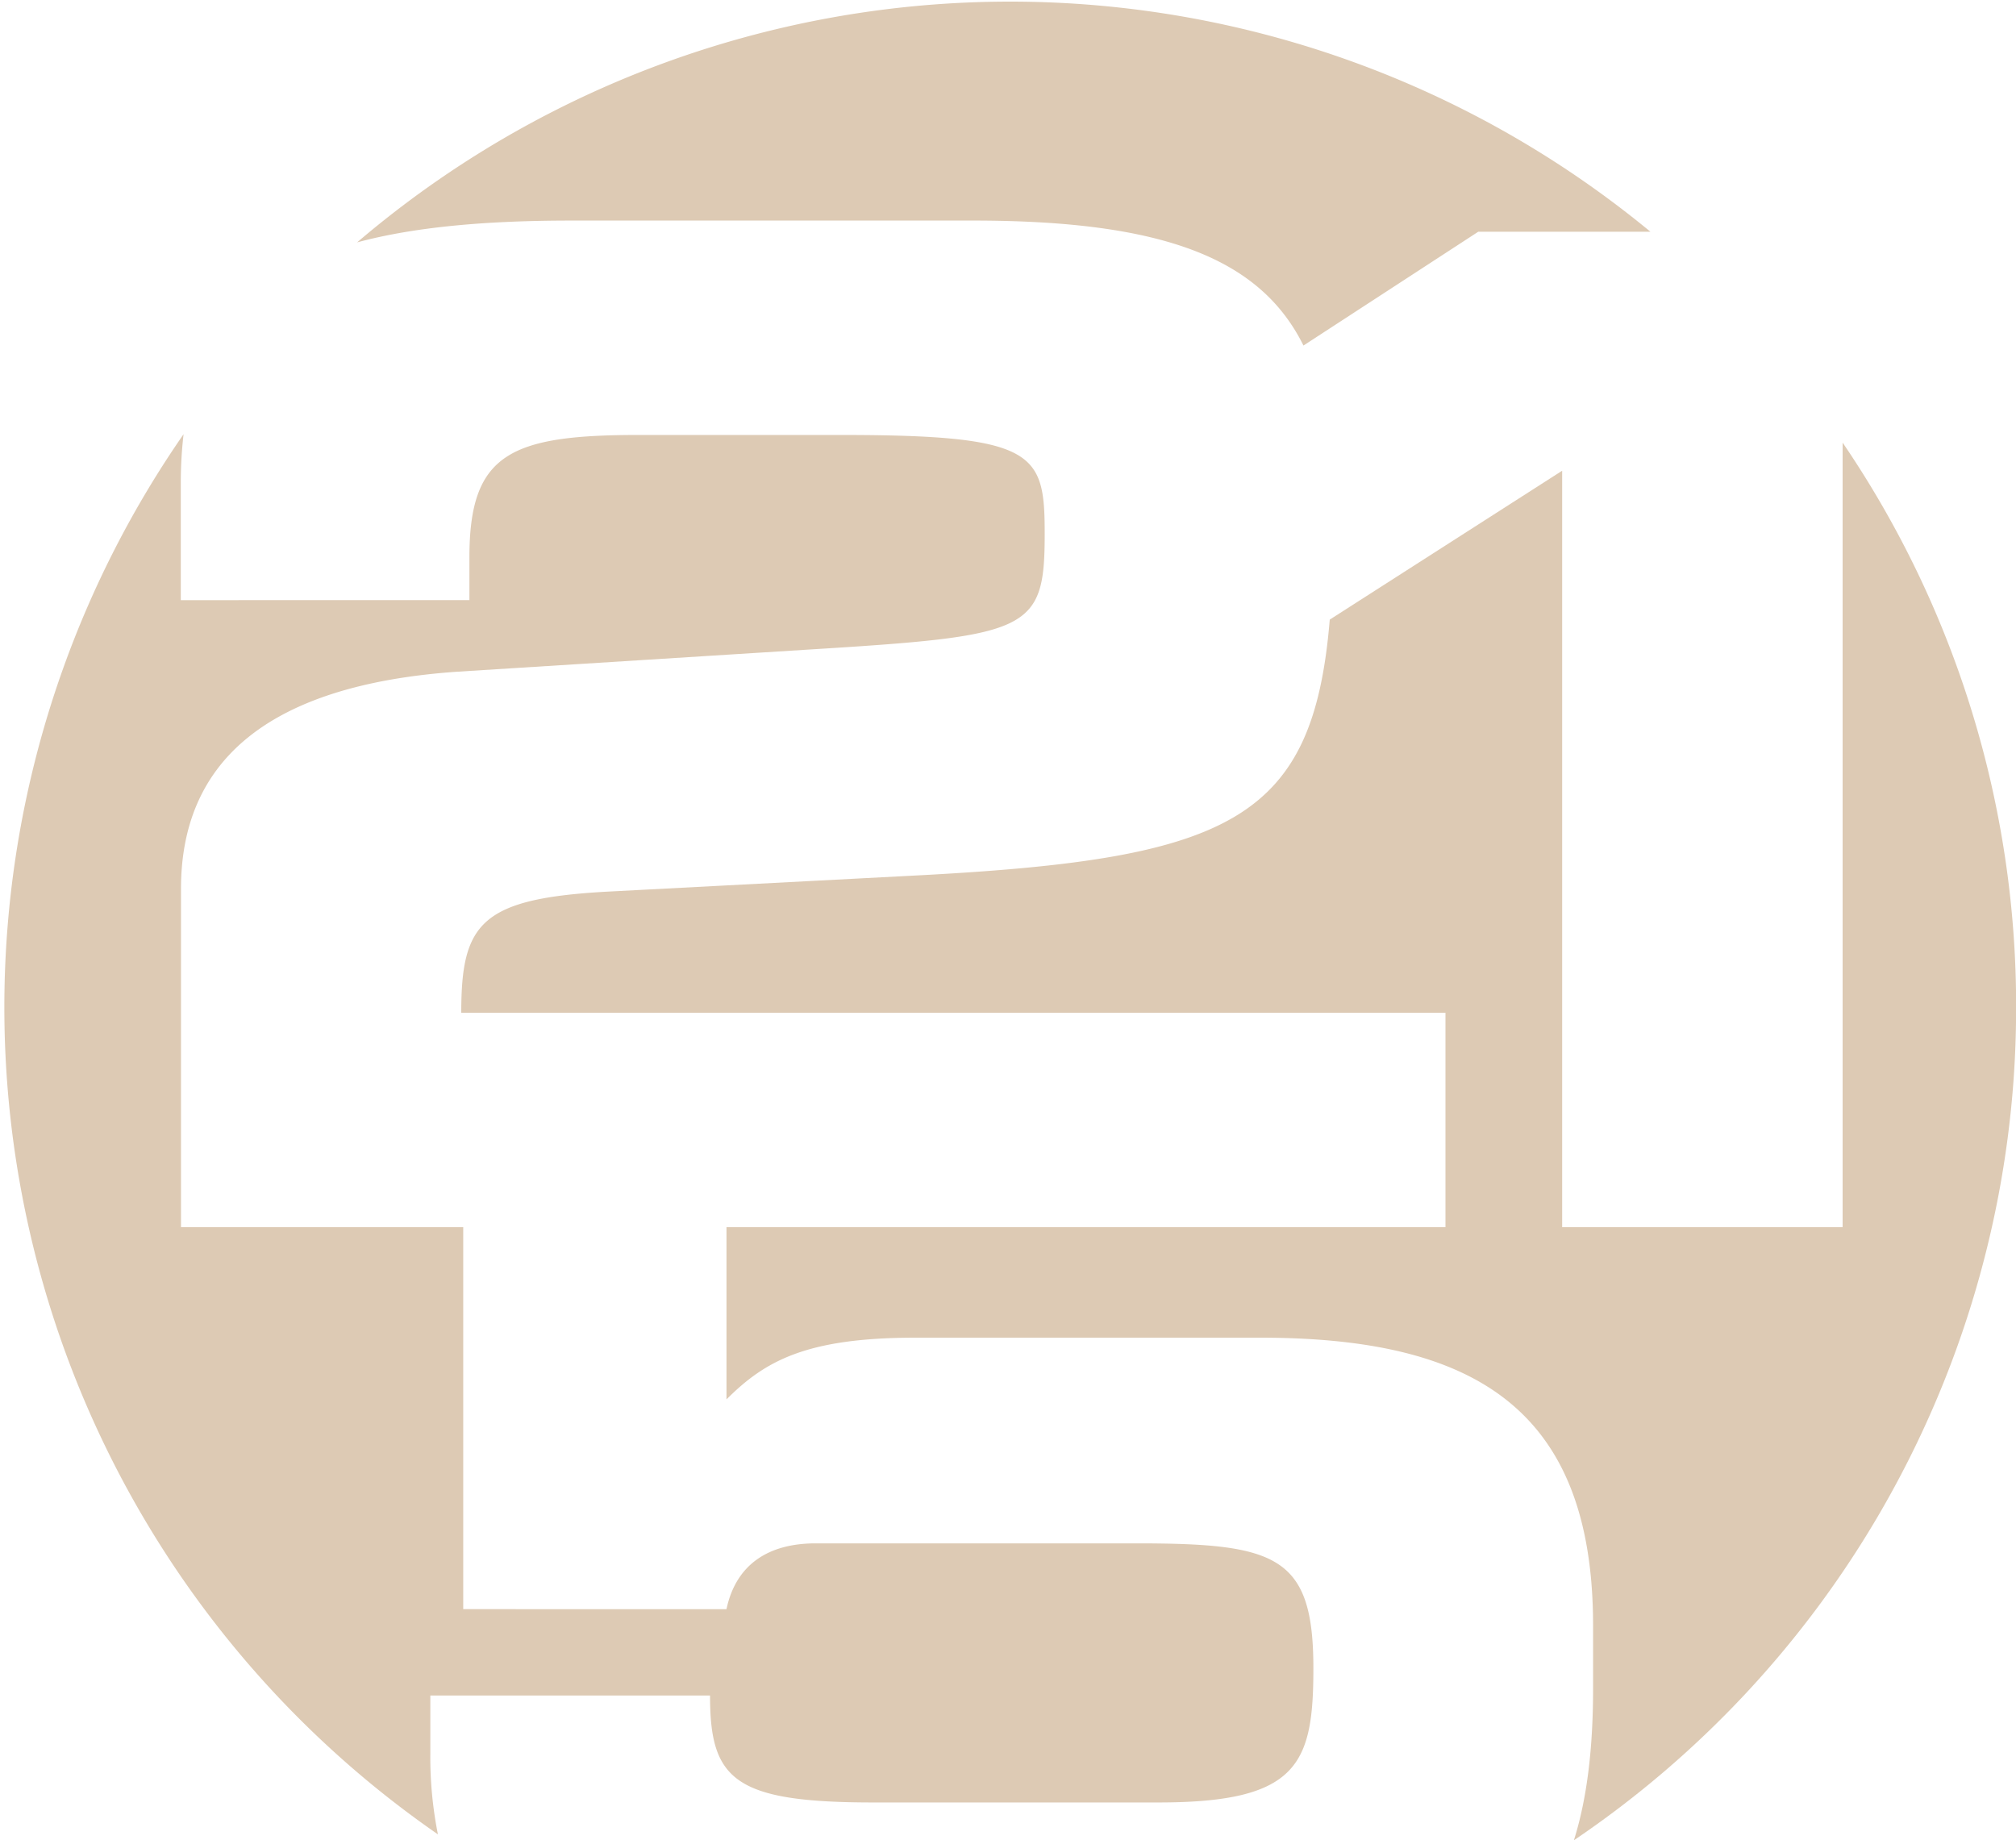 <svg id="Layer_1" data-name="Layer 1" xmlns="http://www.w3.org/2000/svg" viewBox="0 0 500 456.47"><defs><style>.cls-1{fill:#ddcab4;}</style></defs><path class="cls-1" d="M241.35,54.71c47.31,0,71.23,9.42,81.93,31l43.35-28.23h42.7A249.46,249.46,0,0,0,88.57,60.12c14-3.77,31.58-5.41,53.13-5.41Z"/><path class="cls-1" d="M281.87,382.82H202.29c-11.56,0-19.73,5.1-22.11,16.32H114.89V304.39h-70V220.47c0-30.34,19.78-50.45,68.54-53.86l86.67-5.46c55.29-3.42,59-4.44,59-28.68,0-20.14-2-24.58-50.51-24.58H158.42c-32.08,0-42,4.78-42,30.38v10.59H44.84v-29a103.53,103.53,0,0,1,.69-12.16A249.48,249.48,0,0,0,108.61,455a97.82,97.82,0,0,1-1.88-20.15V420.56H176.1c0,20.75,5.78,26.53,40.47,26.53h70.74c34.69,0,38.43-9.52,38.43-33.33C325.74,385.88,316.56,382.82,281.87,382.82Z"/><path class="cls-1" d="M457,109.79v194.6H387.44V116.76L329.8,153.69c-4.1,49.5-24.38,59.24-100.74,63.37l-78.15,4.09c-31.74,1.71-36.51,7.86-36.51,30.06H358.5v53.18H180.18v42.72c9.53-9.52,19.73-15.31,46.94-15.31h85.36c52.37,0,82.63,17,82.63,71.42v15.65c0,15.17-1.58,27.53-4.76,37.6a249.32,249.32,0,0,0,109-188q.68-9.21.68-18.6A248.27,248.27,0,0,0,457,109.79Z"/></svg>

